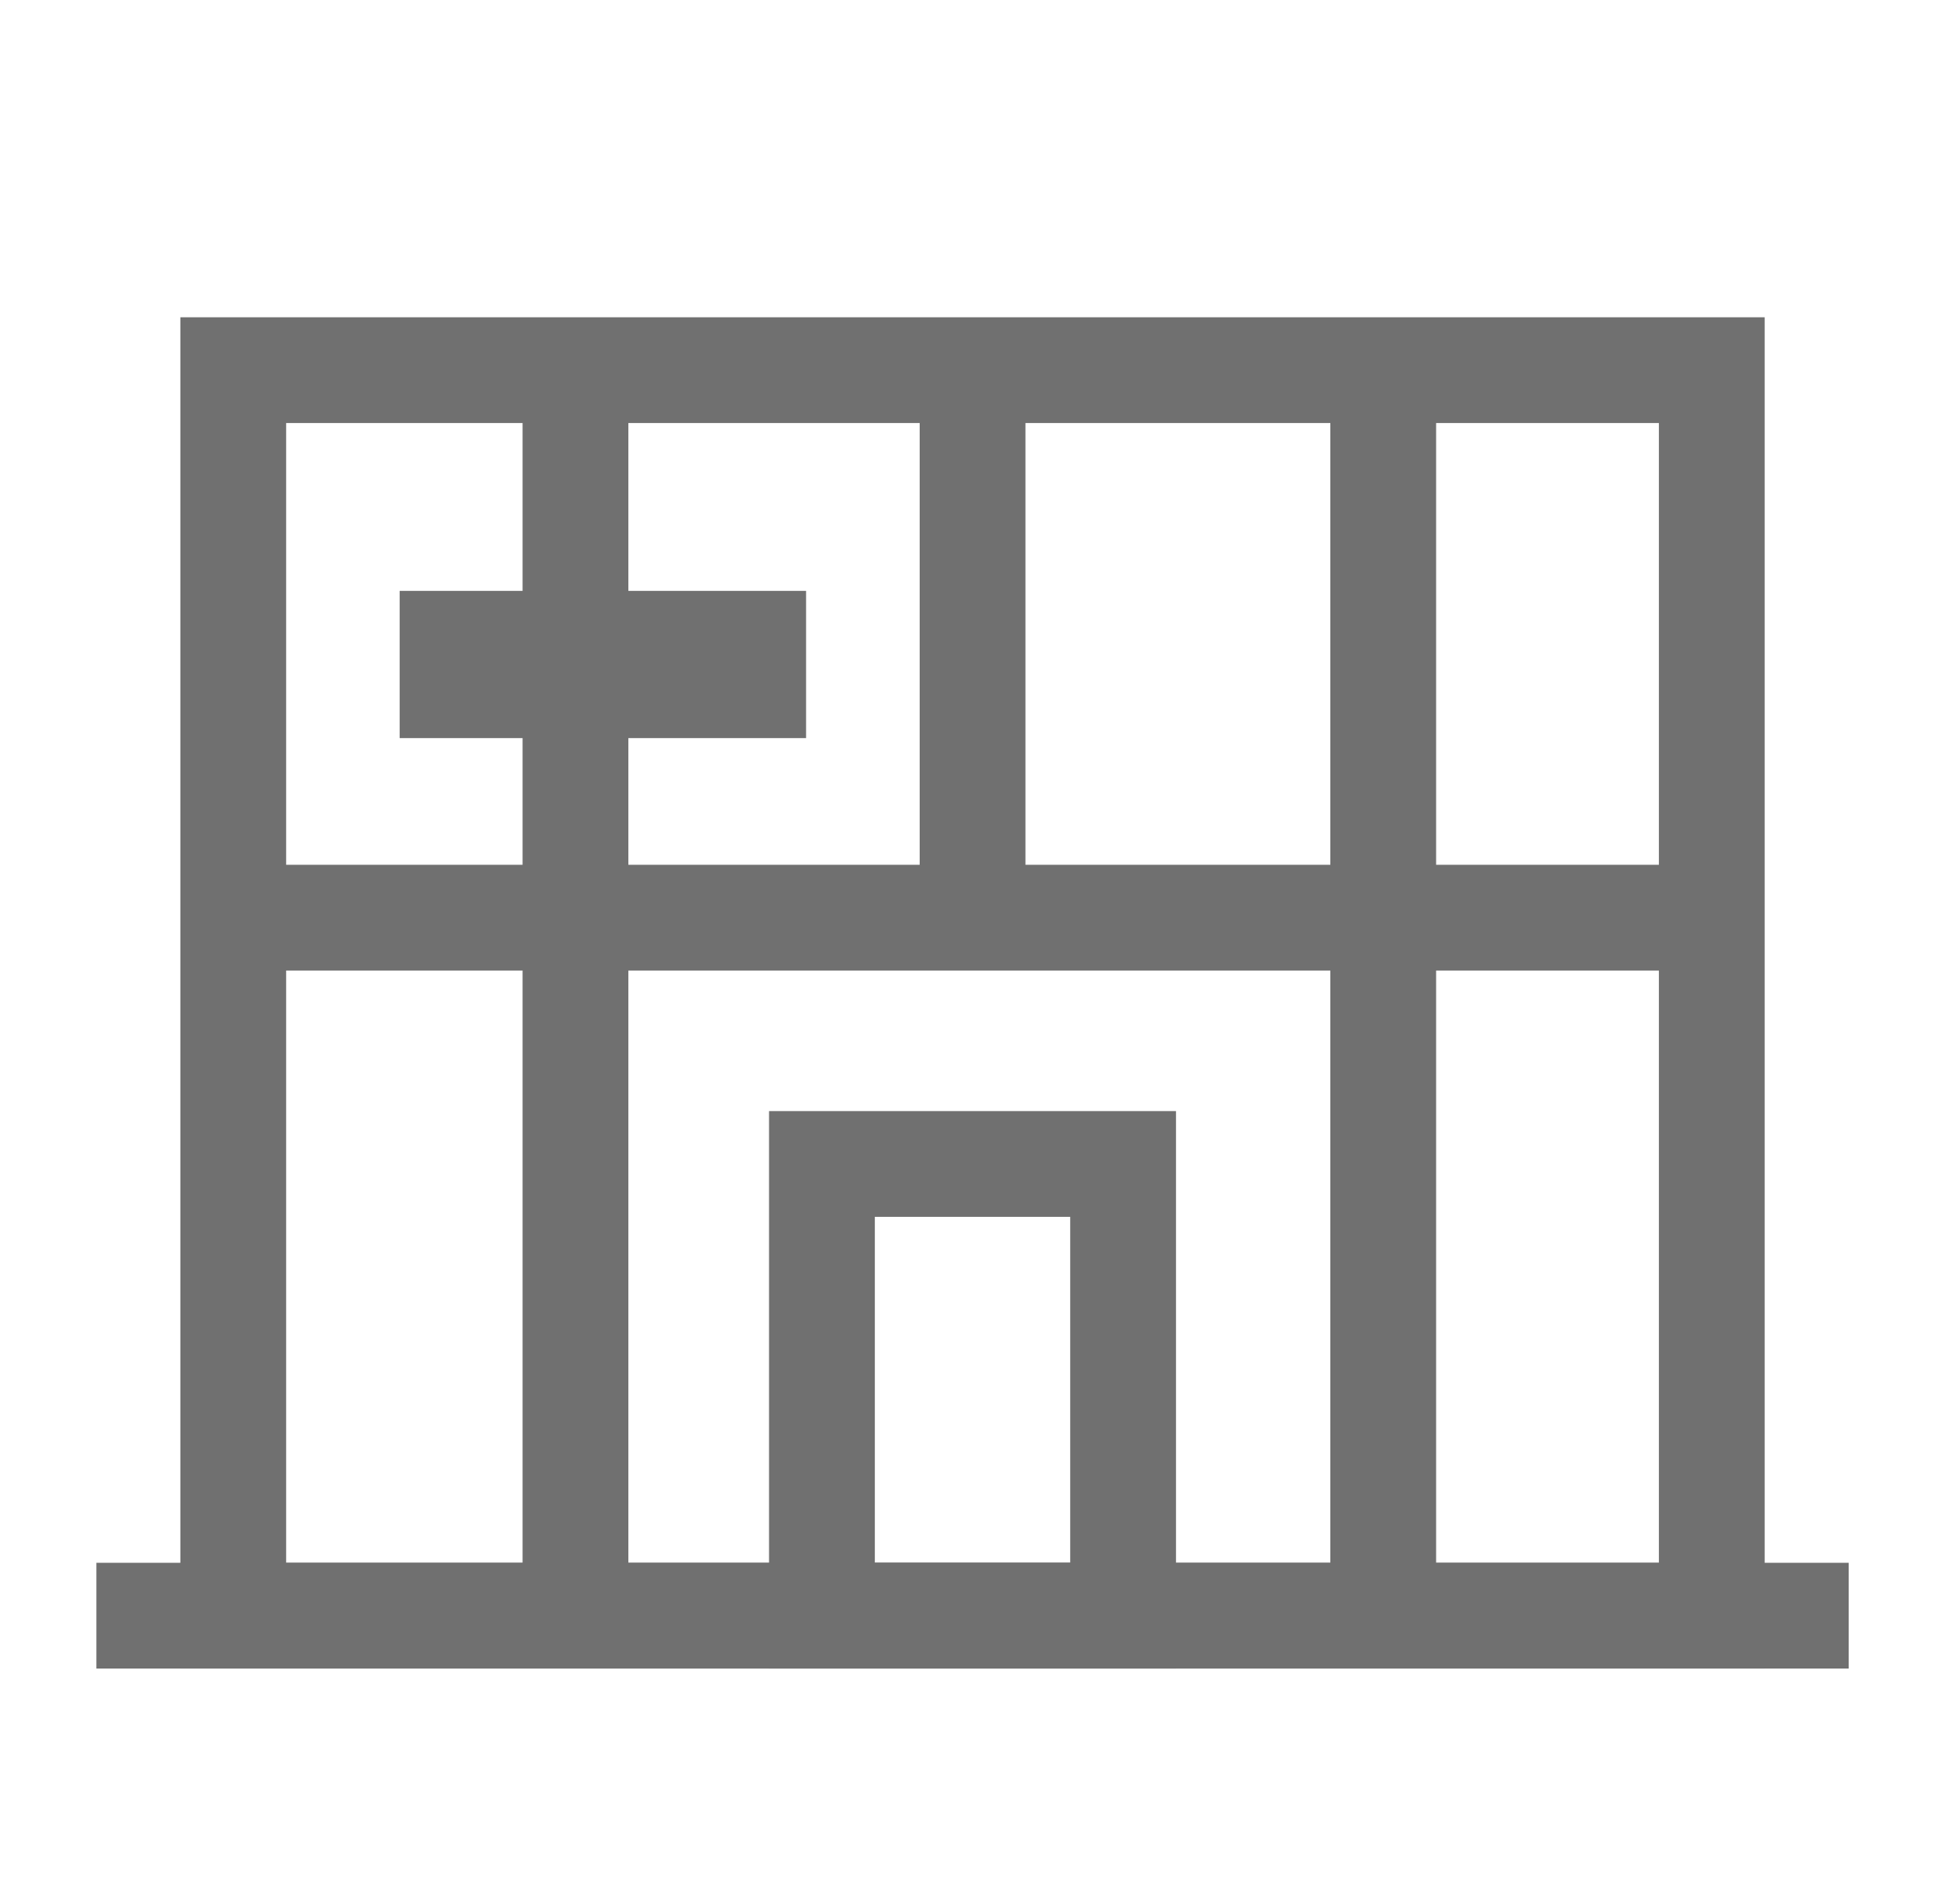 <svg xmlns="http://www.w3.org/2000/svg" width="18.311" height="18" viewBox="0 0 18.311 18">
  <g id="icon_18_digitalplaza" transform="translate(-75 -467)">
    <rect id="사각형_604" data-name="사각형 604" width="18" height="18" transform="translate(75 467)" fill="none"/>
    <g id="그룹_1462" data-name="그룹 1462" transform="translate(75.311 467)">
      <g id="그룹_1461" data-name="그룹 1461" transform="translate(0.6 3.5)">
        <rect id="사각형_579" data-name="사각형 579" width="13.977" height="11.777" transform="translate(1.294)" fill="none" stroke="#707070" stroke-miterlimit="10" stroke-width="1"/>
        <line id="선_284" data-name="선 284" x2="16.565" transform="translate(0 11.777)" fill="none" stroke="#707070" stroke-miterlimit="10" stroke-width="1"/>
        <rect id="사각형_580" data-name="사각형 580" width="2.847" height="4.271" transform="translate(6.859 7.506)" fill="none" stroke="#707070" stroke-miterlimit="10" stroke-width="1"/>
        <line id="선_285" data-name="선 285" x2="13.977" transform="translate(1.294 5.177)" fill="none" stroke="#707070" stroke-miterlimit="10" stroke-width="1"/>
        <line id="선_286" data-name="선 286" y2="5.177" transform="translate(8.283)" fill="none" stroke="#707070" stroke-miterlimit="10" stroke-width="1"/>
        <line id="선_287" data-name="선 287" y2="11.777" transform="translate(12.165)" fill="none" stroke="#707070" stroke-miterlimit="10" stroke-width="1"/>
        <line id="선_288" data-name="선 288" y2="11.777" transform="translate(4.529)" fill="none" stroke="#707070" stroke-miterlimit="10" stroke-width="1"/>
        <rect id="사각형_581" data-name="사각형 581" width="2.842" height="0.392" transform="translate(6.209 2.979) rotate(-180)" stroke="#707070" stroke-miterlimit="10" stroke-width="1"/>
      </g>
      <rect id="사각형_582" data-name="사각형 582" width="18" height="18" fill="none"/>
    </g>
  </g>
</svg>
